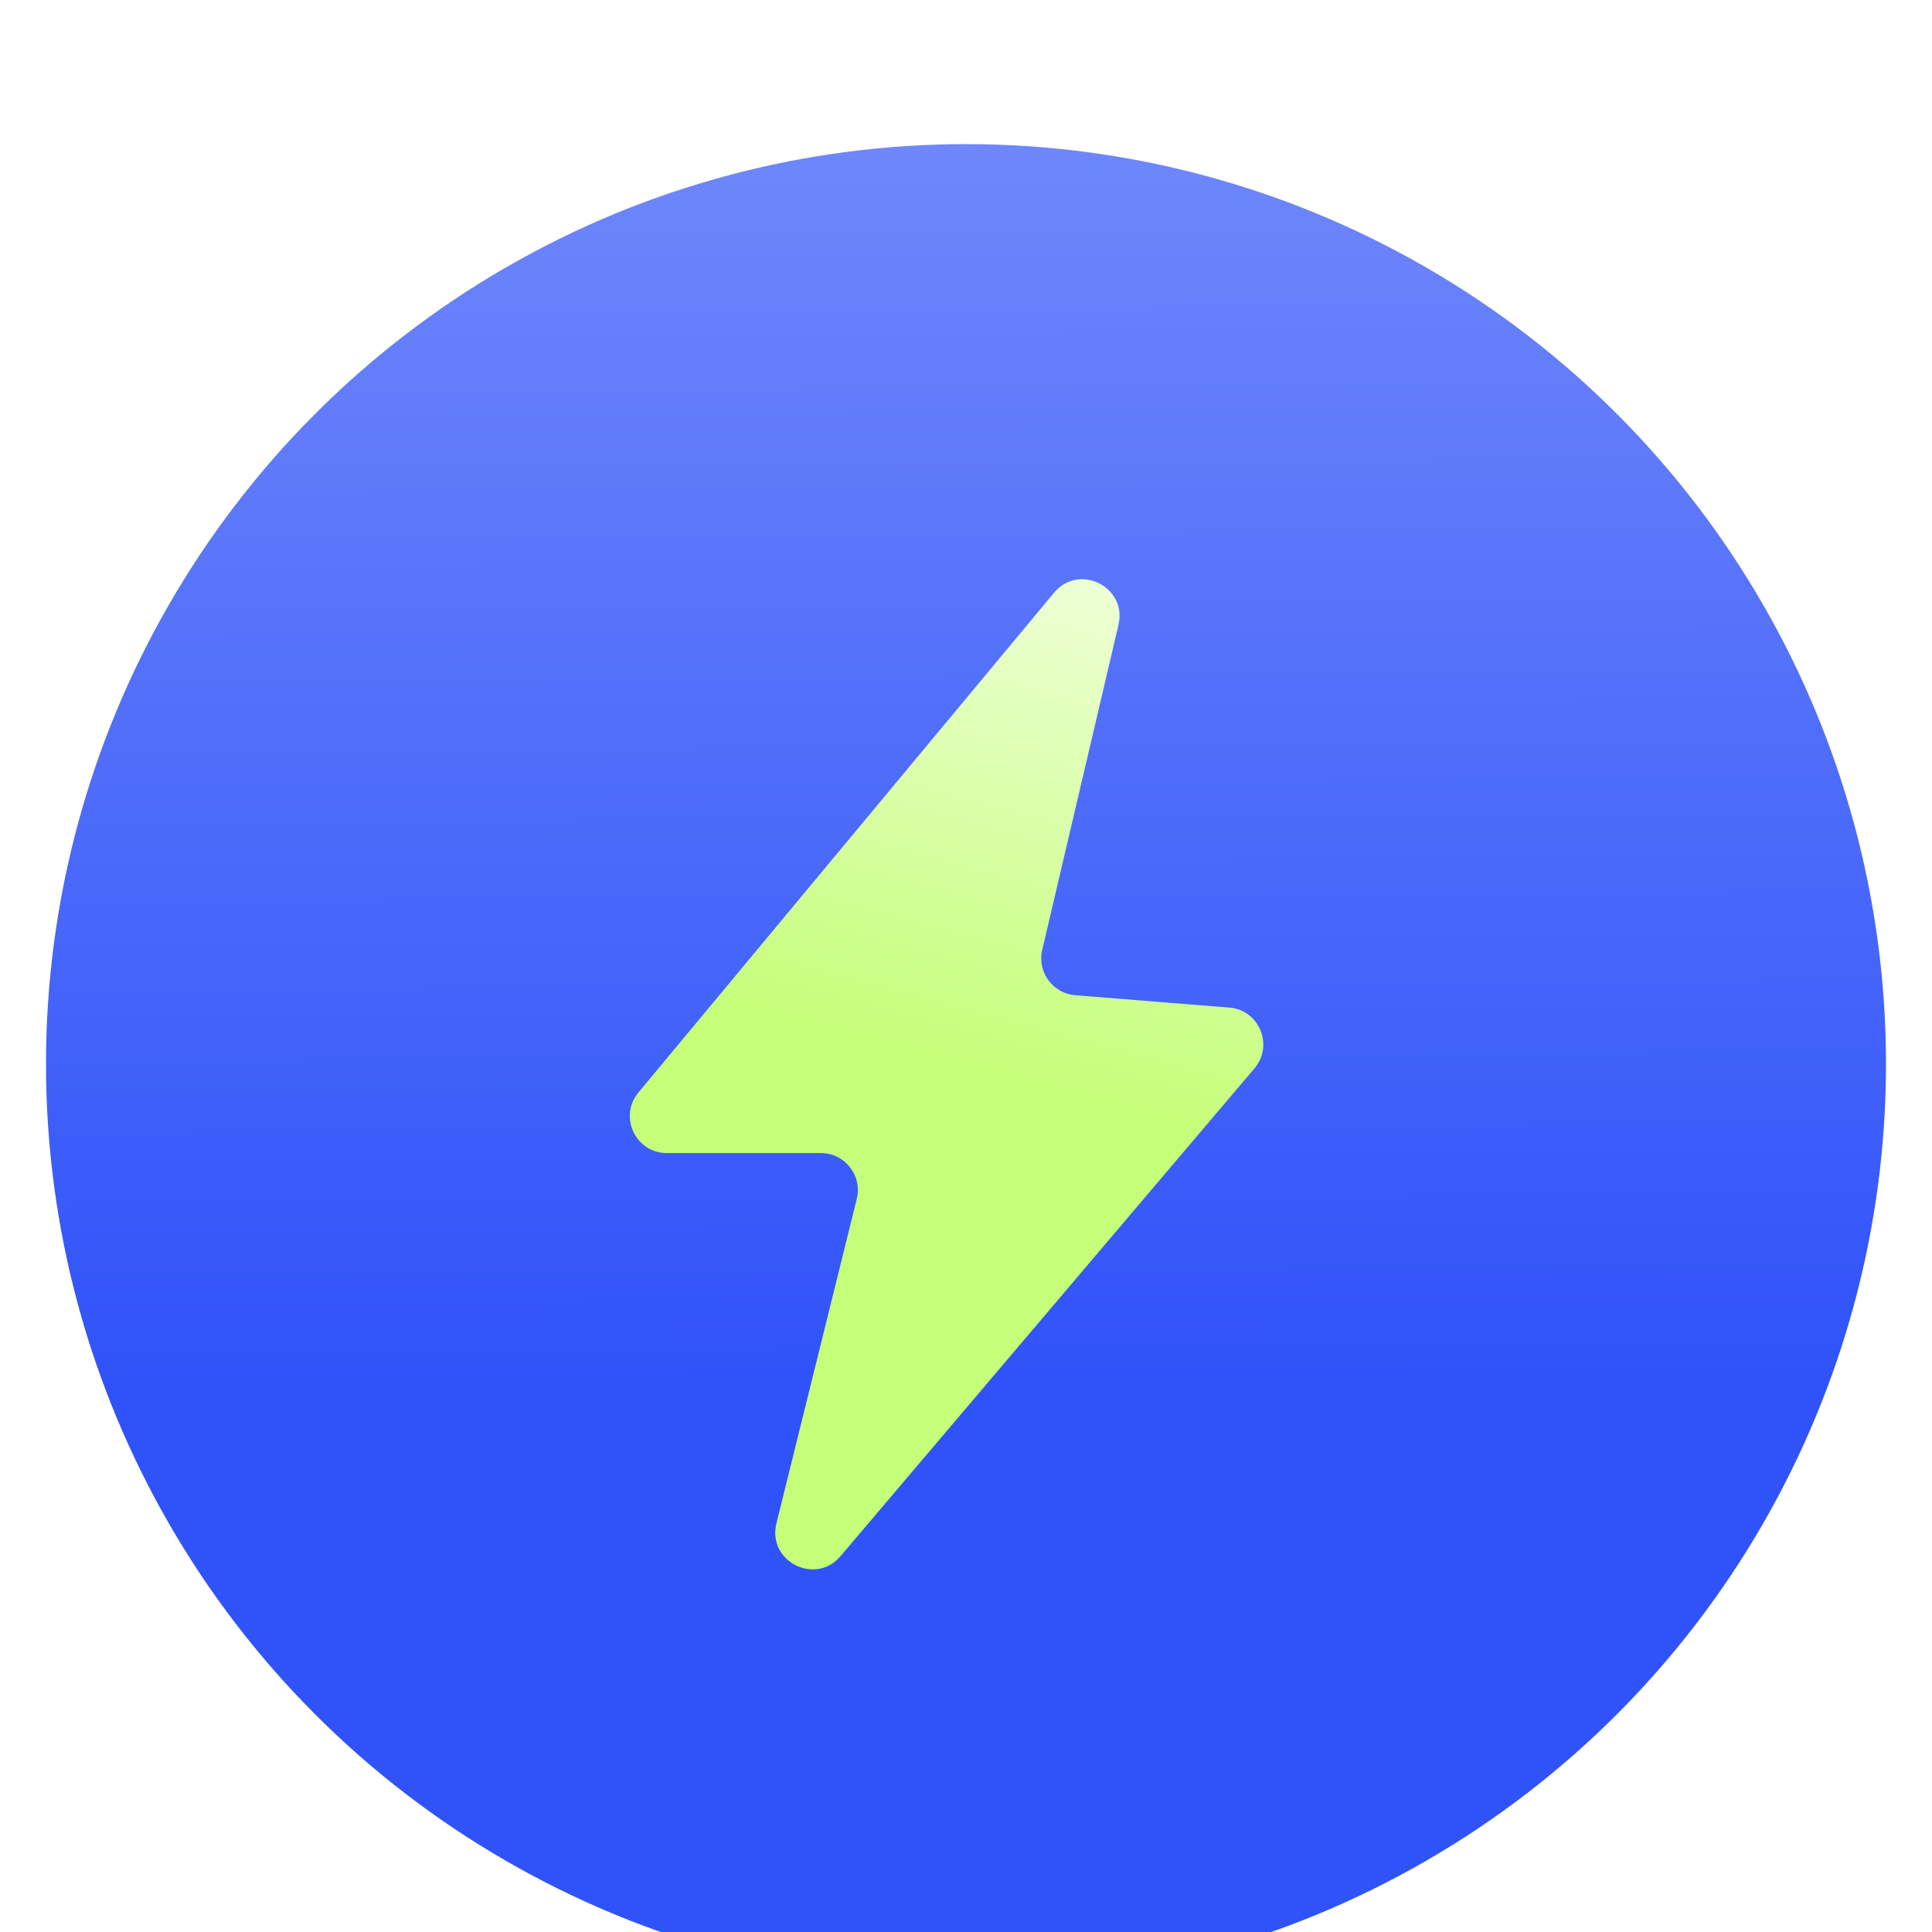 <svg width="42" height="42" viewBox="0 0 42 42" fill="none" xmlns="http://www.w3.org/2000/svg">
<g filter="url(#filter0_bif_809_975)">
<circle cx="21" cy="21" r="20" fill="url(#paint0_linear_809_975)"/>
</g>
<g filter="url(#filter1_if_809_975)">
<path d="M13.879 21.616L22.914 10.752C23.456 10.1 24.508 10.624 24.315 11.45L22.657 18.518C22.545 18.997 22.885 19.464 23.376 19.503L26.723 19.771C27.376 19.823 27.695 20.593 27.271 21.093L18.272 31.697C17.723 32.344 16.675 31.808 16.879 30.983L18.625 23.932C18.751 23.425 18.367 22.934 17.845 22.934H14.497C13.816 22.934 13.444 22.14 13.879 21.616Z" fill="url(#paint1_linear_809_975)"/>
</g>
<defs>
<filter id="filter0_bif_809_975" x="-7.533" y="-7.533" width="57.067" height="57.067" filterUnits="userSpaceOnUse" color-interpolation-filters="sRGB">
<feFlood flood-opacity="0" result="BackgroundImageFix"/>
<feGaussianBlur in="BackgroundImageFix" stdDeviation="4.267"/>
<feComposite in2="SourceAlpha" operator="in" result="effect1_backgroundBlur_809_975"/>
<feBlend mode="normal" in="SourceGraphic" in2="effect1_backgroundBlur_809_975" result="shape"/>
<feColorMatrix in="SourceAlpha" type="matrix" values="0 0 0 0 0 0 0 0 0 0 0 0 0 0 0 0 0 0 127 0" result="hardAlpha"/>
<feOffset dy="2.133"/>
<feGaussianBlur stdDeviation="4.267"/>
<feComposite in2="hardAlpha" operator="arithmetic" k2="-1" k3="1"/>
<feColorMatrix type="matrix" values="0 0 0 0 1 0 0 0 0 1 0 0 0 0 1 0 0 0 0.8 0"/>
<feBlend mode="normal" in2="shape" result="effect2_innerShadow_809_975"/>
<feGaussianBlur stdDeviation="0.267" result="effect3_foregroundBlur_809_975"/>
</filter>
<filter id="filter1_if_809_975" x="13.158" y="9.925" width="14.839" height="24.192" filterUnits="userSpaceOnUse" color-interpolation-filters="sRGB">
<feFlood flood-opacity="0" result="BackgroundImageFix"/>
<feBlend mode="normal" in="SourceGraphic" in2="BackgroundImageFix" result="shape"/>
<feColorMatrix in="SourceAlpha" type="matrix" values="0 0 0 0 0 0 0 0 0 0 0 0 0 0 0 0 0 0 127 0" result="hardAlpha"/>
<feOffset dy="2.133"/>
<feGaussianBlur stdDeviation="1.067"/>
<feComposite in2="hardAlpha" operator="arithmetic" k2="-1" k3="1"/>
<feColorMatrix type="matrix" values="0 0 0 0 0.185 0 0 0 0 0.24 0 0 0 0 0.181 0 0 0 0.25 0"/>
<feBlend mode="normal" in2="shape" result="effect1_innerShadow_809_975"/>
<feGaussianBlur stdDeviation="0.267" result="effect2_foregroundBlur_809_975"/>
</filter>
<linearGradient id="paint0_linear_809_975" x1="21" y1="1" x2="21.155" y2="27.822" gradientUnits="userSpaceOnUse">
<stop stop-color="#6F87FB"/>
<stop offset="1" stop-color="#3053F9"/>
</linearGradient>
<linearGradient id="paint1_linear_809_975" x1="24.101" y1="9.527" x2="21" y2="21.155" gradientUnits="userSpaceOnUse">
<stop stop-color="#F1FFDE"/>
<stop offset="1" stop-color="#C5FE79"/>
</linearGradient>
</defs>
</svg>
